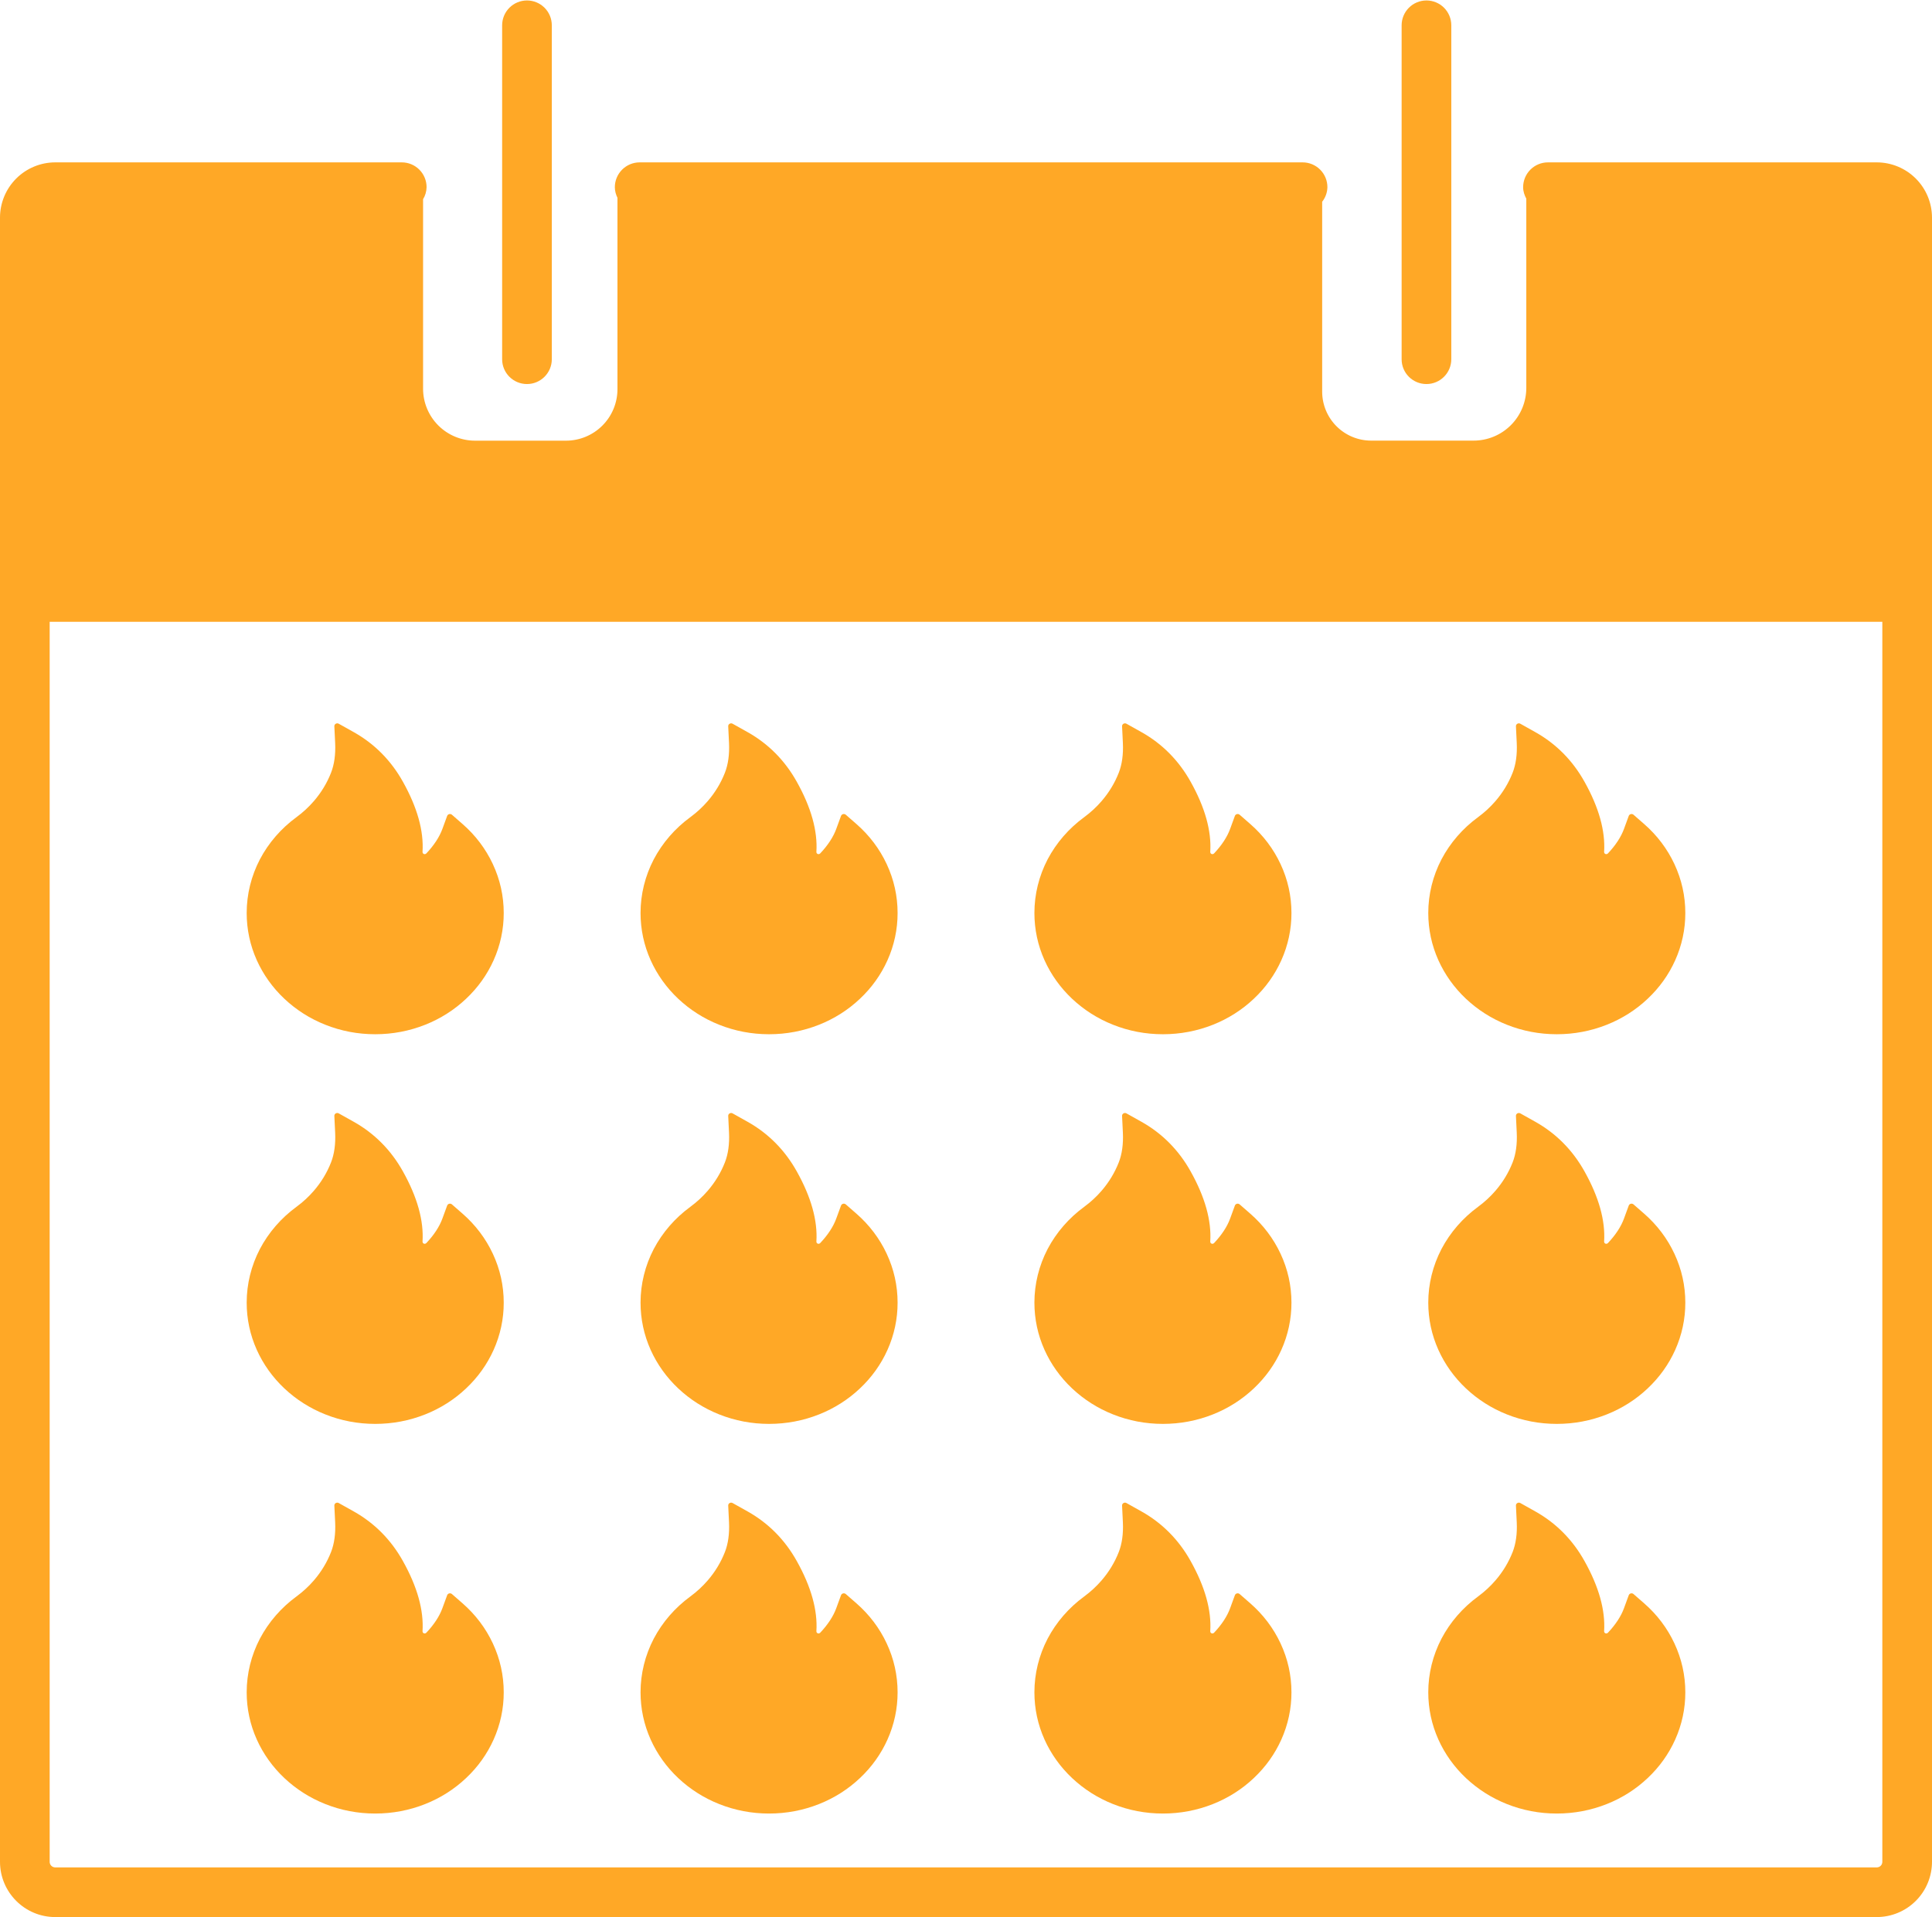 <svg width="932" height="925" viewBox="0 0 932 925" fill="none" xmlns="http://www.w3.org/2000/svg">
<path d="M237.733 416.883C234.314 409.557 229.343 402.982 223.132 397.569L218.006 393.093C217.832 392.945 217.623 392.84 217.396 392.787C217.17 392.735 216.933 392.736 216.707 392.79C216.481 392.845 216.272 392.951 216.099 393.101C215.927 393.25 215.795 393.437 215.716 393.646L213.427 399.9C212 403.823 209.375 407.83 205.659 411.77C205.412 412.021 205.131 412.088 204.937 412.105C204.743 412.122 204.444 412.088 204.179 411.853C203.933 411.652 203.81 411.35 203.827 411.049C204.479 400.956 201.308 389.572 194.369 377.182C188.627 366.889 180.648 358.858 170.678 353.258L163.404 349.184C162.453 348.648 161.237 349.352 161.29 350.408L161.678 358.455C161.942 363.955 161.273 368.817 159.687 372.857C157.75 377.803 154.967 382.397 151.409 386.521C148.933 389.387 146.127 391.98 143.043 394.25C135.615 399.684 129.575 406.648 125.376 414.62C121.187 422.661 119.005 431.513 119 440.489C119 448.402 120.638 456.064 123.879 463.29C127.008 470.247 131.524 476.561 137.177 481.883C142.884 487.247 149.507 491.472 156.887 494.406C164.531 497.458 172.633 499 181 499C189.366 499 197.469 497.458 205.113 494.423C212.475 491.506 219.169 487.252 224.823 481.899C230.529 476.534 235.003 470.264 238.121 463.306C241.357 456.1 243.017 448.342 243 440.505C243 432.324 241.239 424.377 237.733 416.883V416.883Z" fill="#FFA826"/>
<path d="M427.733 416.883C424.314 409.557 419.343 402.982 413.132 397.569L408.006 393.093C407.832 392.945 407.623 392.84 407.396 392.787C407.17 392.735 406.933 392.736 406.707 392.79C406.481 392.845 406.272 392.951 406.099 393.101C405.927 393.25 405.795 393.437 405.716 393.646L403.427 399.9C402 403.823 399.375 407.83 395.659 411.77C395.412 412.021 395.131 412.088 394.937 412.105C394.743 412.122 394.444 412.088 394.179 411.853C393.933 411.652 393.81 411.35 393.827 411.049C394.479 400.956 391.308 389.572 384.369 377.182C378.627 366.889 370.648 358.858 360.678 353.258L353.404 349.184C352.453 348.648 351.237 349.352 351.29 350.408L351.678 358.455C351.942 363.955 351.273 368.817 349.687 372.857C347.75 377.803 344.967 382.397 341.409 386.521C338.933 389.387 336.127 391.98 333.043 394.25C325.615 399.684 319.575 406.648 315.376 414.62C311.187 422.661 309.005 431.513 309 440.489C309 448.402 310.638 456.064 313.879 463.29C317.008 470.247 321.524 476.561 327.177 481.883C332.884 487.247 339.507 491.472 346.887 494.406C354.531 497.458 362.633 499 371 499C379.366 499 387.469 497.458 395.113 494.423C402.475 491.506 409.169 487.252 414.823 481.899C420.529 476.534 425.003 470.264 428.121 463.306C431.357 456.1 433.017 448.342 433 440.505C433 432.324 431.239 424.377 427.733 416.883V416.883Z" fill="#FFA826"/>
<path d="M617.733 416.883C614.314 409.557 609.343 402.982 603.132 397.569L598.006 393.093C597.832 392.945 597.623 392.84 597.396 392.787C597.17 392.735 596.933 392.736 596.707 392.79C596.481 392.845 596.272 392.951 596.099 393.101C595.927 393.25 595.795 393.437 595.716 393.646L593.427 399.9C592 403.823 589.375 407.83 585.659 411.77C585.412 412.021 585.131 412.088 584.937 412.105C584.743 412.122 584.444 412.088 584.179 411.853C583.933 411.652 583.81 411.35 583.827 411.049C584.479 400.956 581.308 389.572 574.369 377.182C568.627 366.889 560.648 358.858 550.678 353.258L543.404 349.184C542.453 348.648 541.237 349.352 541.29 350.408L541.678 358.455C541.942 363.955 541.273 368.817 539.687 372.857C537.75 377.803 534.967 382.397 531.409 386.521C528.933 389.387 526.127 391.98 523.043 394.25C515.615 399.684 509.575 406.648 505.376 414.62C501.187 422.661 499.005 431.513 499 440.489C499 448.402 500.638 456.064 503.879 463.29C507.008 470.247 511.524 476.561 517.177 481.883C522.884 487.247 529.507 491.472 536.887 494.406C544.531 497.458 552.633 499 561 499C569.366 499 577.469 497.458 585.113 494.423C592.475 491.506 599.169 487.252 604.823 481.899C610.529 476.534 615.003 470.264 618.121 463.306C621.357 456.1 623.017 448.342 623 440.505C623 432.324 621.239 424.377 617.733 416.883V416.883Z" fill="#FFA826"/>
<path d="M807.733 416.883C804.314 409.557 799.343 402.982 793.132 397.569L788.006 393.093C787.832 392.945 787.623 392.84 787.396 392.787C787.17 392.735 786.933 392.736 786.707 392.79C786.481 392.845 786.272 392.951 786.099 393.101C785.927 393.25 785.795 393.437 785.716 393.646L783.427 399.9C782 403.823 779.375 407.83 775.659 411.77C775.412 412.021 775.131 412.088 774.937 412.105C774.743 412.122 774.444 412.088 774.179 411.853C773.933 411.652 773.81 411.35 773.827 411.049C774.479 400.956 771.308 389.572 764.369 377.182C758.627 366.889 750.648 358.858 740.678 353.258L733.404 349.184C732.453 348.648 731.237 349.352 731.29 350.408L731.678 358.455C731.942 363.955 731.273 368.817 729.687 372.857C727.75 377.803 724.967 382.397 721.409 386.521C718.933 389.387 716.127 391.98 713.043 394.25C705.615 399.684 699.575 406.648 695.376 414.62C691.187 422.661 689.005 431.513 689 440.489C689 448.402 690.638 456.064 693.879 463.29C697.008 470.247 701.524 476.561 707.177 481.883C712.884 487.247 719.507 491.472 726.887 494.406C734.531 497.458 742.633 499 751 499C759.366 499 767.469 497.458 775.113 494.423C782.475 491.506 789.169 487.252 794.823 481.899C800.529 476.534 805.003 470.264 808.121 463.306C811.357 456.1 813.017 448.342 813 440.505C813 432.324 811.239 424.377 807.733 416.883V416.883Z" fill="#FFA826"/>
<path d="M237.733 604.883C234.314 597.557 229.343 590.982 223.132 585.569L218.006 581.093C217.832 580.945 217.623 580.84 217.396 580.787C217.17 580.735 216.933 580.736 216.707 580.79C216.481 580.845 216.272 580.951 216.099 581.101C215.927 581.25 215.795 581.437 215.716 581.646L213.427 587.9C212 591.823 209.375 595.83 205.659 599.77C205.412 600.021 205.131 600.088 204.937 600.105C204.743 600.122 204.444 600.088 204.179 599.853C203.933 599.652 203.81 599.35 203.827 599.049C204.479 588.956 201.308 577.572 194.369 565.182C188.627 554.889 180.648 546.858 170.678 541.258L163.404 537.184C162.453 536.648 161.237 537.352 161.29 538.408L161.678 546.455C161.942 551.955 161.273 556.817 159.687 560.857C157.75 565.803 154.967 570.397 151.409 574.521C148.933 577.387 146.127 579.98 143.043 582.25C135.615 587.684 129.575 594.648 125.376 602.62C121.187 610.661 119.005 619.513 119 628.489C119 636.402 120.638 644.064 123.879 651.29C127.008 658.247 131.524 664.561 137.177 669.883C142.884 675.247 149.507 679.472 156.887 682.406C164.531 685.458 172.633 687 181 687C189.366 687 197.469 685.458 205.113 682.423C212.475 679.506 219.169 675.252 224.823 669.899C230.529 664.534 235.003 658.264 238.121 651.306C241.357 644.1 243.017 636.342 243 628.505C243 620.324 241.239 612.377 237.733 604.883V604.883Z" fill="#FFA826"/>
<path d="M427.733 604.883C424.314 597.557 419.343 590.982 413.132 585.569L408.006 581.093C407.832 580.945 407.623 580.84 407.396 580.787C407.17 580.735 406.933 580.736 406.707 580.79C406.481 580.845 406.272 580.951 406.099 581.101C405.927 581.25 405.795 581.437 405.716 581.646L403.427 587.9C402 591.823 399.375 595.83 395.659 599.77C395.412 600.021 395.131 600.088 394.937 600.105C394.743 600.122 394.444 600.088 394.179 599.853C393.933 599.652 393.81 599.35 393.827 599.049C394.479 588.956 391.308 577.572 384.369 565.182C378.627 554.889 370.648 546.858 360.678 541.258L353.404 537.184C352.453 536.648 351.237 537.352 351.29 538.408L351.678 546.455C351.942 551.955 351.273 556.817 349.687 560.857C347.75 565.803 344.967 570.397 341.409 574.521C338.933 577.387 336.127 579.98 333.043 582.25C325.615 587.684 319.575 594.648 315.376 602.62C311.187 610.661 309.005 619.513 309 628.489C309 636.402 310.638 644.064 313.879 651.29C317.008 658.247 321.524 664.561 327.177 669.883C332.884 675.247 339.507 679.472 346.887 682.406C354.531 685.458 362.633 687 371 687C379.366 687 387.469 685.458 395.113 682.423C402.475 679.506 409.169 675.252 414.823 669.899C420.529 664.534 425.003 658.264 428.121 651.306C431.357 644.1 433.017 636.342 433 628.505C433 620.324 431.239 612.377 427.733 604.883V604.883Z" fill="#FFA826"/>
<path d="M617.733 604.883C614.314 597.557 609.343 590.982 603.132 585.569L598.006 581.093C597.832 580.945 597.623 580.84 597.396 580.787C597.17 580.735 596.933 580.736 596.707 580.79C596.481 580.845 596.272 580.951 596.099 581.101C595.927 581.25 595.795 581.437 595.716 581.646L593.427 587.9C592 591.823 589.375 595.83 585.659 599.77C585.412 600.021 585.131 600.088 584.937 600.105C584.743 600.122 584.444 600.088 584.179 599.853C583.933 599.652 583.81 599.35 583.827 599.049C584.479 588.956 581.308 577.572 574.369 565.182C568.627 554.889 560.648 546.858 550.678 541.258L543.404 537.184C542.453 536.648 541.237 537.352 541.29 538.408L541.678 546.455C541.942 551.955 541.273 556.817 539.687 560.857C537.75 565.803 534.967 570.397 531.409 574.521C528.933 577.387 526.127 579.98 523.043 582.25C515.615 587.684 509.575 594.648 505.376 602.62C501.187 610.661 499.005 619.513 499 628.489C499 636.402 500.638 644.064 503.879 651.29C507.008 658.247 511.524 664.561 517.177 669.883C522.884 675.247 529.507 679.472 536.887 682.406C544.531 685.458 552.633 687 561 687C569.366 687 577.469 685.458 585.113 682.423C592.475 679.506 599.169 675.252 604.823 669.899C610.529 664.534 615.003 658.264 618.121 651.306C621.357 644.1 623.017 636.342 623 628.505C623 620.324 621.239 612.377 617.733 604.883V604.883Z" fill="#FFA826"/>
<path d="M807.733 604.883C804.314 597.557 799.343 590.982 793.132 585.569L788.006 581.093C787.832 580.945 787.623 580.84 787.396 580.787C787.17 580.735 786.933 580.736 786.707 580.79C786.481 580.845 786.272 580.951 786.099 581.101C785.927 581.25 785.795 581.437 785.716 581.646L783.427 587.9C782 591.823 779.375 595.83 775.659 599.77C775.412 600.021 775.131 600.088 774.937 600.105C774.743 600.122 774.444 600.088 774.179 599.853C773.933 599.652 773.81 599.35 773.827 599.049C774.479 588.956 771.308 577.572 764.369 565.182C758.627 554.889 750.648 546.858 740.678 541.258L733.404 537.184C732.453 536.648 731.237 537.352 731.29 538.408L731.678 546.455C731.942 551.955 731.273 556.817 729.687 560.857C727.75 565.803 724.967 570.397 721.409 574.521C718.933 577.387 716.127 579.98 713.043 582.25C705.615 587.684 699.575 594.648 695.376 602.62C691.187 610.661 689.005 619.513 689 628.489C689 636.402 690.638 644.064 693.879 651.29C697.008 658.247 701.524 664.561 707.177 669.883C712.884 675.247 719.507 679.472 726.887 682.406C734.531 685.458 742.633 687 751 687C759.366 687 767.469 685.458 775.113 682.423C782.475 679.506 789.169 675.252 794.823 669.899C800.529 664.534 805.003 658.264 808.121 651.306C811.357 644.1 813.017 636.342 813 628.505C813 620.324 811.239 612.377 807.733 604.883V604.883Z" fill="#FFA826"/>
<path d="M237.733 792.883C234.314 785.557 229.343 778.982 223.132 773.569L218.006 769.093C217.832 768.945 217.623 768.84 217.396 768.787C217.17 768.735 216.933 768.736 216.707 768.79C216.481 768.845 216.272 768.951 216.099 769.101C215.927 769.25 215.795 769.437 215.716 769.646L213.427 775.9C212 779.823 209.375 783.83 205.659 787.77C205.412 788.021 205.131 788.088 204.937 788.105C204.743 788.122 204.444 788.088 204.179 787.853C203.933 787.652 203.81 787.35 203.827 787.049C204.479 776.956 201.308 765.572 194.369 753.182C188.627 742.889 180.648 734.858 170.678 729.258L163.404 725.184C162.453 724.648 161.237 725.352 161.29 726.408L161.678 734.455C161.942 739.955 161.273 744.817 159.687 748.857C157.75 753.803 154.967 758.397 151.409 762.521C148.933 765.387 146.127 767.98 143.043 770.25C135.615 775.684 129.575 782.648 125.376 790.62C121.187 798.661 119.005 807.513 119 816.489C119 824.402 120.638 832.064 123.879 839.29C127.008 846.247 131.524 852.561 137.177 857.883C142.884 863.247 149.507 867.472 156.887 870.406C164.531 873.458 172.633 875 181 875C189.366 875 197.469 873.458 205.113 870.423C212.475 867.506 219.169 863.252 224.823 857.899C230.529 852.534 235.003 846.264 238.121 839.306C241.357 832.1 243.017 824.342 243 816.505C243 808.324 241.239 800.377 237.733 792.883V792.883Z" fill="#FFA826"/>
<path d="M427.733 792.883C424.314 785.557 419.343 778.982 413.132 773.569L408.006 769.093C407.832 768.945 407.623 768.84 407.396 768.787C407.17 768.735 406.933 768.736 406.707 768.79C406.481 768.845 406.272 768.951 406.099 769.101C405.927 769.25 405.795 769.437 405.716 769.646L403.427 775.9C402 779.823 399.375 783.83 395.659 787.77C395.412 788.021 395.131 788.088 394.937 788.105C394.743 788.122 394.444 788.088 394.179 787.853C393.933 787.652 393.81 787.35 393.827 787.049C394.479 776.956 391.308 765.572 384.369 753.182C378.627 742.889 370.648 734.858 360.678 729.258L353.404 725.184C352.453 724.648 351.237 725.352 351.29 726.408L351.678 734.455C351.942 739.955 351.273 744.817 349.687 748.857C347.75 753.803 344.967 758.397 341.409 762.521C338.933 765.387 336.127 767.98 333.043 770.25C325.615 775.684 319.575 782.648 315.376 790.62C311.187 798.661 309.005 807.513 309 816.489C309 824.402 310.638 832.064 313.879 839.29C317.008 846.247 321.524 852.561 327.177 857.883C332.884 863.247 339.507 867.472 346.887 870.406C354.531 873.458 362.633 875 371 875C379.366 875 387.469 873.458 395.113 870.423C402.475 867.506 409.169 863.252 414.823 857.899C420.529 852.534 425.003 846.264 428.121 839.306C431.357 832.1 433.017 824.342 433 816.505C433 808.324 431.239 800.377 427.733 792.883V792.883Z" fill="#FFA826"/>
<path d="M617.733 792.883C614.314 785.557 609.343 778.982 603.132 773.569L598.006 769.093C597.832 768.945 597.623 768.84 597.396 768.787C597.17 768.735 596.933 768.736 596.707 768.79C596.481 768.845 596.272 768.951 596.099 769.101C595.927 769.25 595.795 769.437 595.716 769.646L593.427 775.9C592 779.823 589.375 783.83 585.659 787.77C585.412 788.021 585.131 788.088 584.937 788.105C584.743 788.122 584.444 788.088 584.179 787.853C583.933 787.652 583.81 787.35 583.827 787.049C584.479 776.956 581.308 765.572 574.369 753.182C568.627 742.889 560.648 734.858 550.678 729.258L543.404 725.184C542.453 724.648 541.237 725.352 541.29 726.408L541.678 734.455C541.942 739.955 541.273 744.817 539.687 748.857C537.75 753.803 534.967 758.397 531.409 762.521C528.933 765.387 526.127 767.98 523.043 770.25C515.615 775.684 509.575 782.648 505.376 790.62C501.187 798.661 499.005 807.513 499 816.489C499 824.402 500.638 832.064 503.879 839.29C507.008 846.247 511.524 852.561 517.177 857.883C522.884 863.247 529.507 867.472 536.887 870.406C544.531 873.458 552.633 875 561 875C569.366 875 577.469 873.458 585.113 870.423C592.475 867.506 599.169 863.252 604.823 857.899C610.529 852.534 615.003 846.264 618.121 839.306C621.357 832.1 623.017 824.342 623 816.505C623 808.324 621.239 800.377 617.733 792.883V792.883Z" fill="#FFA826"/>
<path d="M807.733 792.883C804.314 785.557 799.343 778.982 793.132 773.569L788.006 769.093C787.832 768.945 787.623 768.84 787.396 768.787C787.17 768.735 786.933 768.736 786.707 768.79C786.481 768.845 786.272 768.951 786.099 769.101C785.927 769.25 785.795 769.437 785.716 769.646L783.427 775.9C782 779.823 779.375 783.83 775.659 787.77C775.412 788.021 775.131 788.088 774.937 788.105C774.743 788.122 774.444 788.088 774.179 787.853C773.933 787.652 773.81 787.35 773.827 787.049C774.479 776.956 771.308 765.572 764.369 753.182C758.627 742.889 750.648 734.858 740.678 729.258L733.404 725.184C732.453 724.648 731.237 725.352 731.29 726.408L731.678 734.455C731.942 739.955 731.273 744.817 729.687 748.857C727.75 753.803 724.967 758.397 721.409 762.521C718.933 765.387 716.127 767.98 713.043 770.25C705.615 775.684 699.575 782.648 695.376 790.62C691.187 798.661 689.005 807.513 689 816.489C689 824.402 690.638 832.064 693.879 839.29C697.008 846.247 701.524 852.561 707.177 857.883C712.884 863.247 719.507 867.472 726.887 870.406C734.531 873.458 742.633 875 751 875C759.366 875 767.469 873.458 775.113 870.423C782.475 867.506 789.169 863.252 794.823 857.899C800.529 852.534 805.003 846.264 808.121 839.306C811.357 832.1 813.017 824.342 813 816.505C813 808.324 811.239 800.377 807.733 792.883V792.883Z" fill="#FFA826"/>
<path d="M905.381 78.34H746.739C743.562 78.34 740.514 79.602 738.268 81.849C736.021 84.096 734.759 87.143 734.759 90.32C734.759 92.361 735.403 94.188 736.29 95.853V187.127C736.293 190.472 735.637 193.785 734.359 196.876C733.08 199.967 731.205 202.776 728.839 205.141C726.474 207.507 723.666 209.382 720.575 210.661C717.483 211.939 714.171 212.595 710.826 212.592H661.455C658.351 212.592 655.277 211.98 652.409 210.792C649.541 209.604 646.935 207.863 644.74 205.668C642.545 203.473 640.804 200.868 639.616 198C638.428 195.132 637.817 192.058 637.817 188.954V97.331C639.401 95.332 640.288 92.87 640.342 90.32C640.346 88.746 640.038 87.186 639.437 85.731C638.837 84.276 637.954 82.954 636.841 81.841C635.728 80.728 634.406 79.845 632.951 79.245C631.496 78.644 629.936 78.336 628.362 78.34H308.58C305.403 78.34 302.356 79.602 300.109 81.849C297.863 84.096 296.6 87.143 296.6 90.32C296.6 92.173 297.111 93.866 297.863 95.45V187.772C297.863 191.035 297.22 194.266 295.972 197.28C294.723 200.295 292.893 203.034 290.585 205.341C288.278 207.648 285.539 209.479 282.525 210.727C279.51 211.976 276.279 212.619 273.016 212.619H229.179C222.525 212.619 216.144 209.975 211.439 205.27C206.734 200.565 204.091 194.184 204.091 187.53V96.122C205.157 94.371 205.741 92.37 205.783 90.32C205.787 88.746 205.479 87.186 204.878 85.731C204.277 84.276 203.395 82.954 202.282 81.841C201.169 80.728 199.847 79.845 198.392 79.245C196.937 78.644 195.377 78.336 193.803 78.34H26.646C19.586 78.347 12.817 81.153 7.822 86.143C2.827 91.132 0.014 97.899 0 104.959V898.275C0 912.995 11.953 924.948 26.646 924.948H905.381C912.445 924.934 919.216 922.118 924.207 917.117C929.197 912.116 932 905.34 932 898.275V104.959C931.986 97.904 929.177 91.141 924.188 86.152C919.199 81.163 912.436 78.354 905.381 78.34V78.34ZM905.381 900.988H26.646C26.291 900.988 25.94 900.918 25.612 900.781C25.284 900.645 24.987 900.444 24.737 900.192C24.488 899.94 24.29 899.64 24.157 899.311C24.023 898.982 23.957 898.63 23.96 898.275V299.998H908.04V898.249C908.047 898.603 907.984 898.956 907.854 899.287C907.723 899.617 907.529 899.918 907.282 900.173C907.035 900.428 906.739 900.631 906.413 900.771C906.087 900.911 905.736 900.985 905.381 900.988V900.988Z" fill="#FFA826"/>
<path d="M254.214 185.295C260.822 185.295 266.194 179.923 266.194 173.315V12.203C266.194 10.629 265.884 9.071 265.282 7.618C264.68 6.164 263.797 4.844 262.685 3.731C261.572 2.619 260.252 1.736 258.798 1.134C257.345 0.532 255.787 0.222 254.214 0.222C252.64 0.222 251.083 0.532 249.629 1.134C248.176 1.736 246.855 2.619 245.743 3.731C244.63 4.844 243.748 6.164 243.146 7.618C242.544 9.071 242.234 10.629 242.234 12.203V173.342C242.234 179.95 247.606 185.295 254.214 185.295V185.295ZM688.128 185.295C694.736 185.295 700.108 179.923 700.108 173.315V12.203C700.108 10.629 699.798 9.071 699.196 7.618C698.594 6.164 697.712 4.844 696.599 3.731C695.487 2.619 694.166 1.736 692.713 1.134C691.259 0.532 689.701 0.222 688.128 0.222C686.555 0.222 684.997 0.532 683.543 1.134C682.09 1.736 680.769 2.619 679.657 3.731C678.544 4.844 677.662 6.164 677.06 7.618C676.458 9.071 676.148 10.629 676.148 12.203V173.342C676.148 179.95 681.493 185.295 688.128 185.295V185.295Z" fill="#FFA826"/>
</svg>
